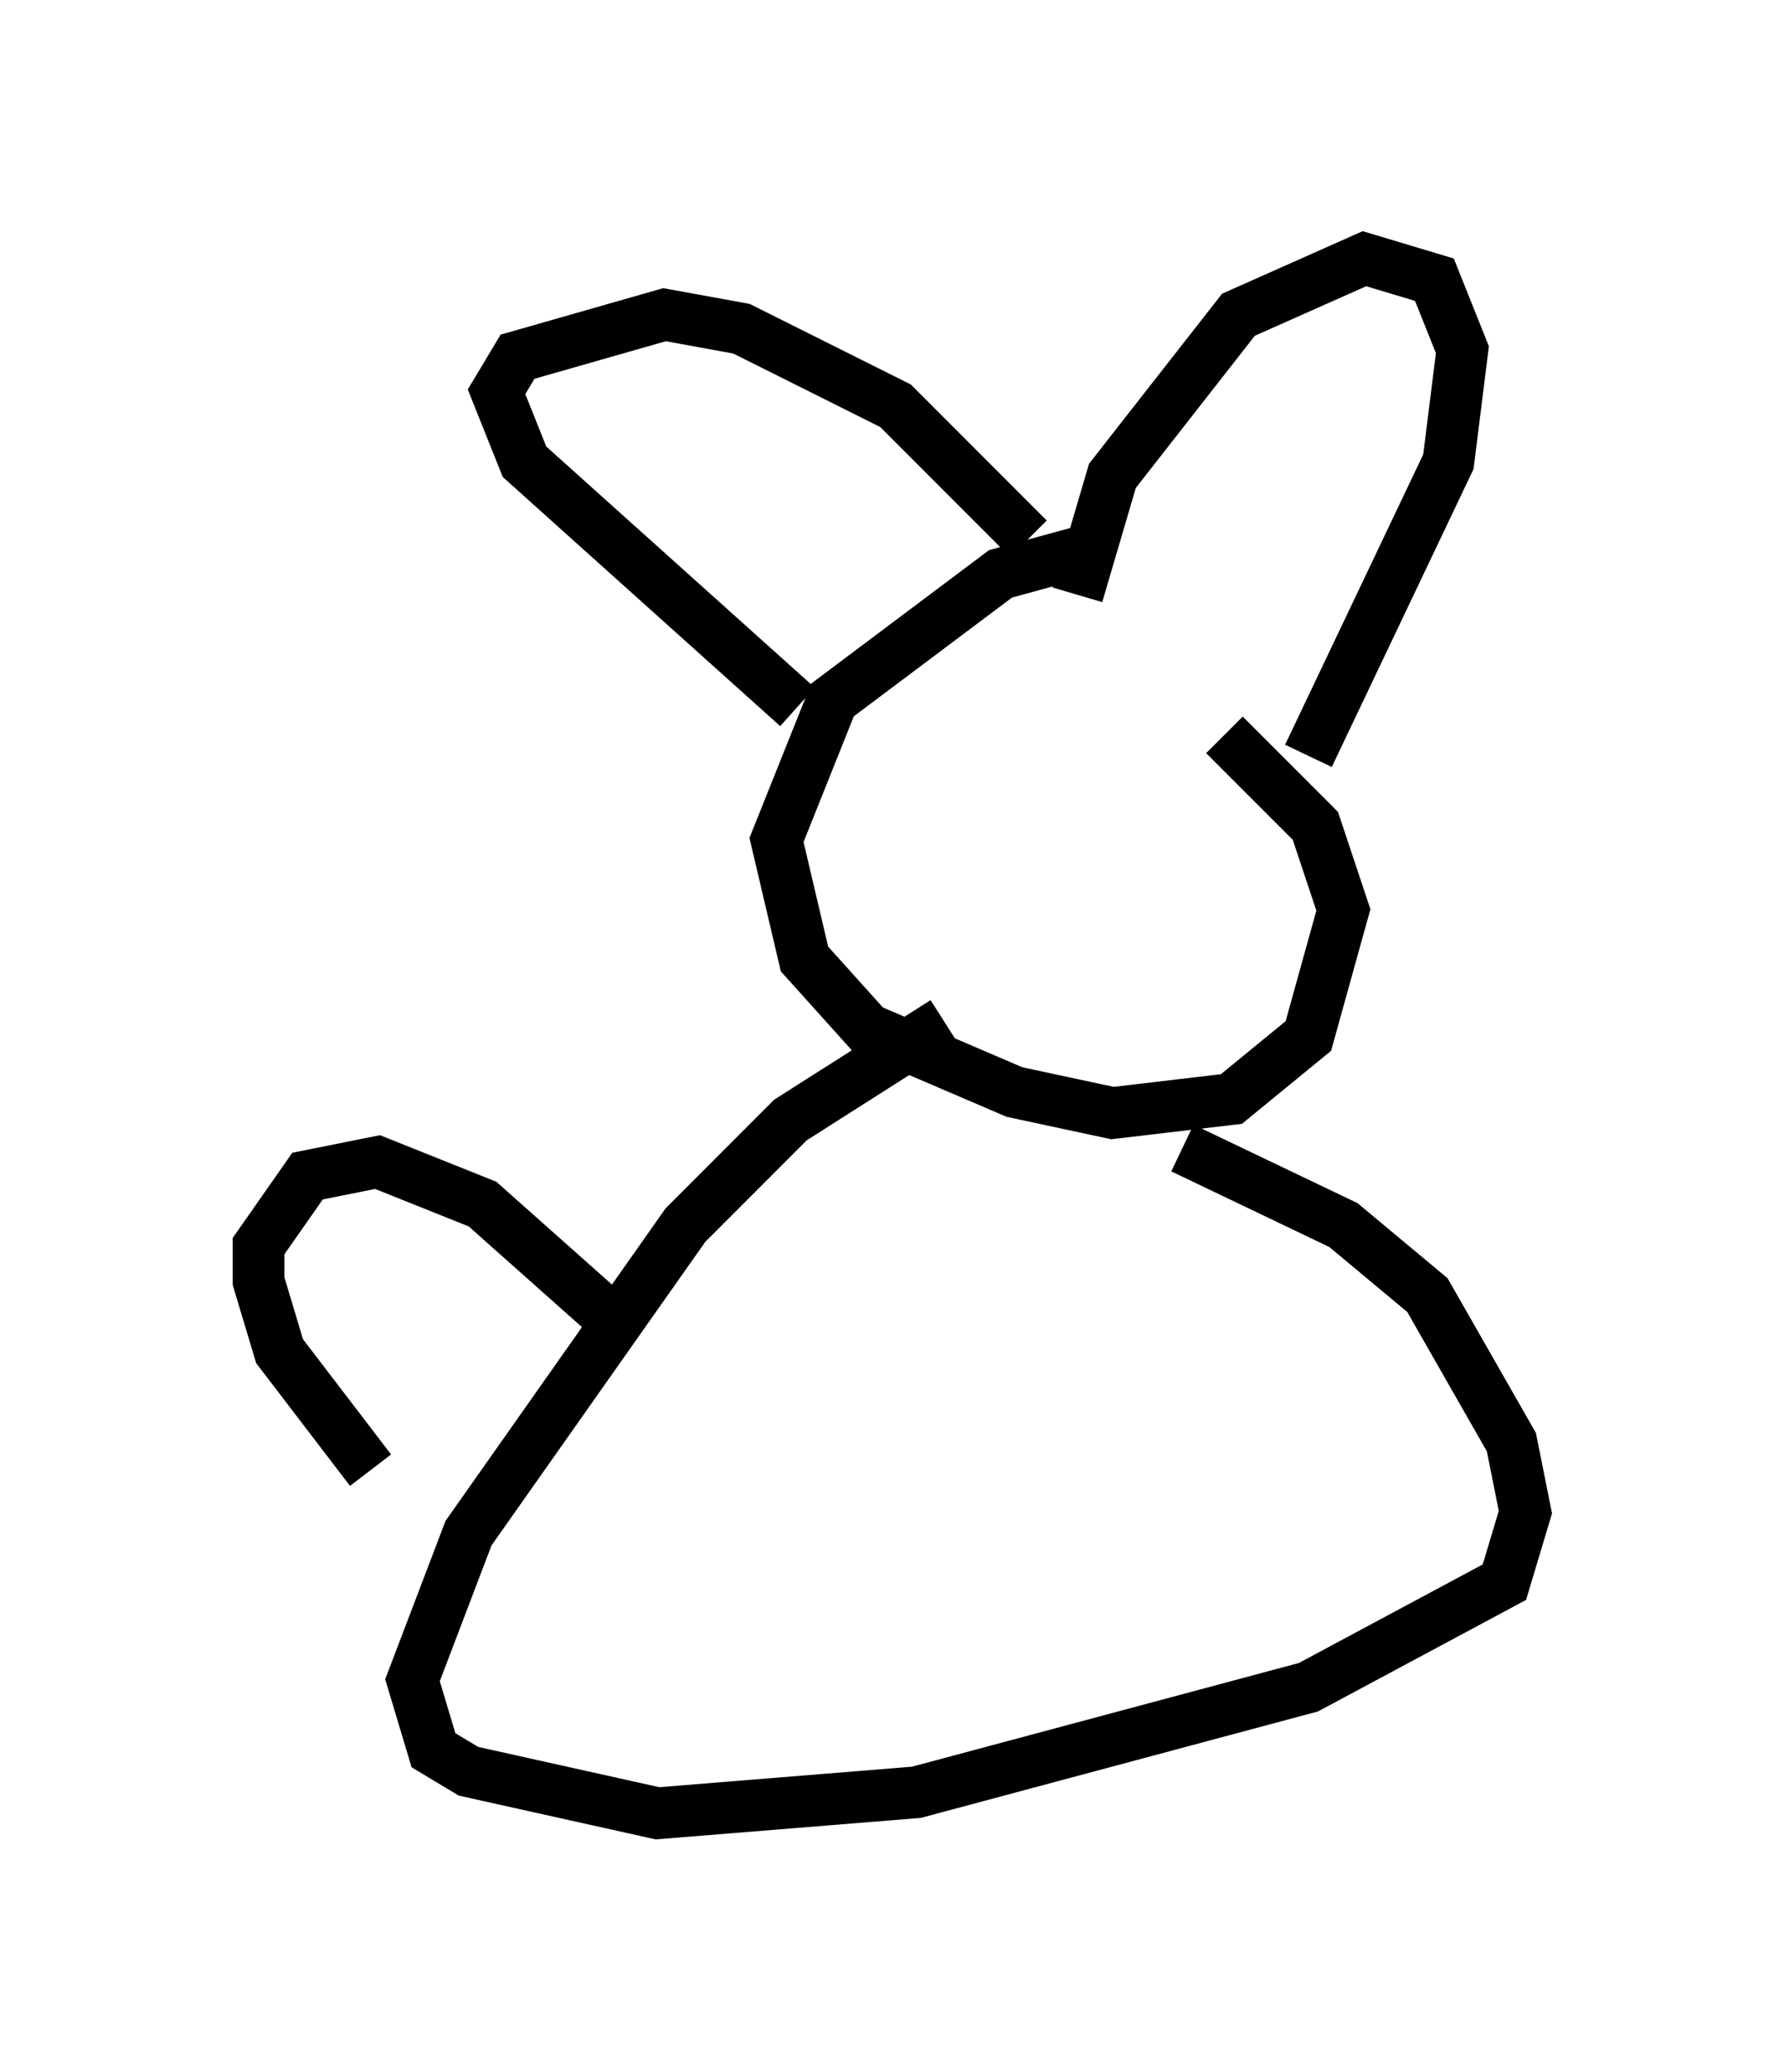 <?xml version="1.0" encoding="utf-8" ?>
<svg baseProfile="full" height="40.04" version="1.1" width="34.492" xmlns="http://www.w3.org/2000/svg" xmlns:ev="http://www.w3.org/2001/xml-events" xmlns:xlink="http://www.w3.org/1999/xlink"><defs /><rect fill="white" height="40.04" width="34.492" x="0" y="0" /><path d="M22.456, 10.954 m-1.624, -0.271 l-1.488, 0.406 -3.248, 2.436 l-1.083, 2.706 0.541, 2.3 l1.218, 1.353 2.842, 1.218 l1.894, 0.406 2.3, -0.271 l1.488, -1.218 0.677, -2.436 l-0.541, -1.624 -1.759, -1.759 m-2.842, -2.706 l0.677, -2.3 2.436, -3.112 l2.436, -1.083 1.353, 0.406 l0.541, 1.353 -0.271, 2.165 l-2.706, 5.683 m-5.413, -4.195 l-2.571, -2.571 -2.977, -1.488 l-1.488, -0.271 -2.842, 0.812 l-0.406, 0.677 0.541, 1.353 l5.277, 4.736 m2.842, 6.089 l-2.977, 1.894 -2.03, 2.03 l-4.195, 5.954 -1.083, 2.842 l0.406, 1.353 0.677, 0.406 l3.654, 0.812 5.007, -0.406 l7.578, -2.03 3.789, -2.03 l0.406, -1.353 -0.271, -1.353 l-1.624, -2.842 -1.624, -1.353 l-3.112, -1.488 m-11.096, 3.248 l-2.436, -2.165 -2.03, -0.812 l-1.353, 0.271 -0.947, 1.353 l0.0, 0.677 0.406, 1.353 l1.759, 2.3 m21.515, -4.059 " fill="none" stroke="black" stroke-width="1" /></svg>